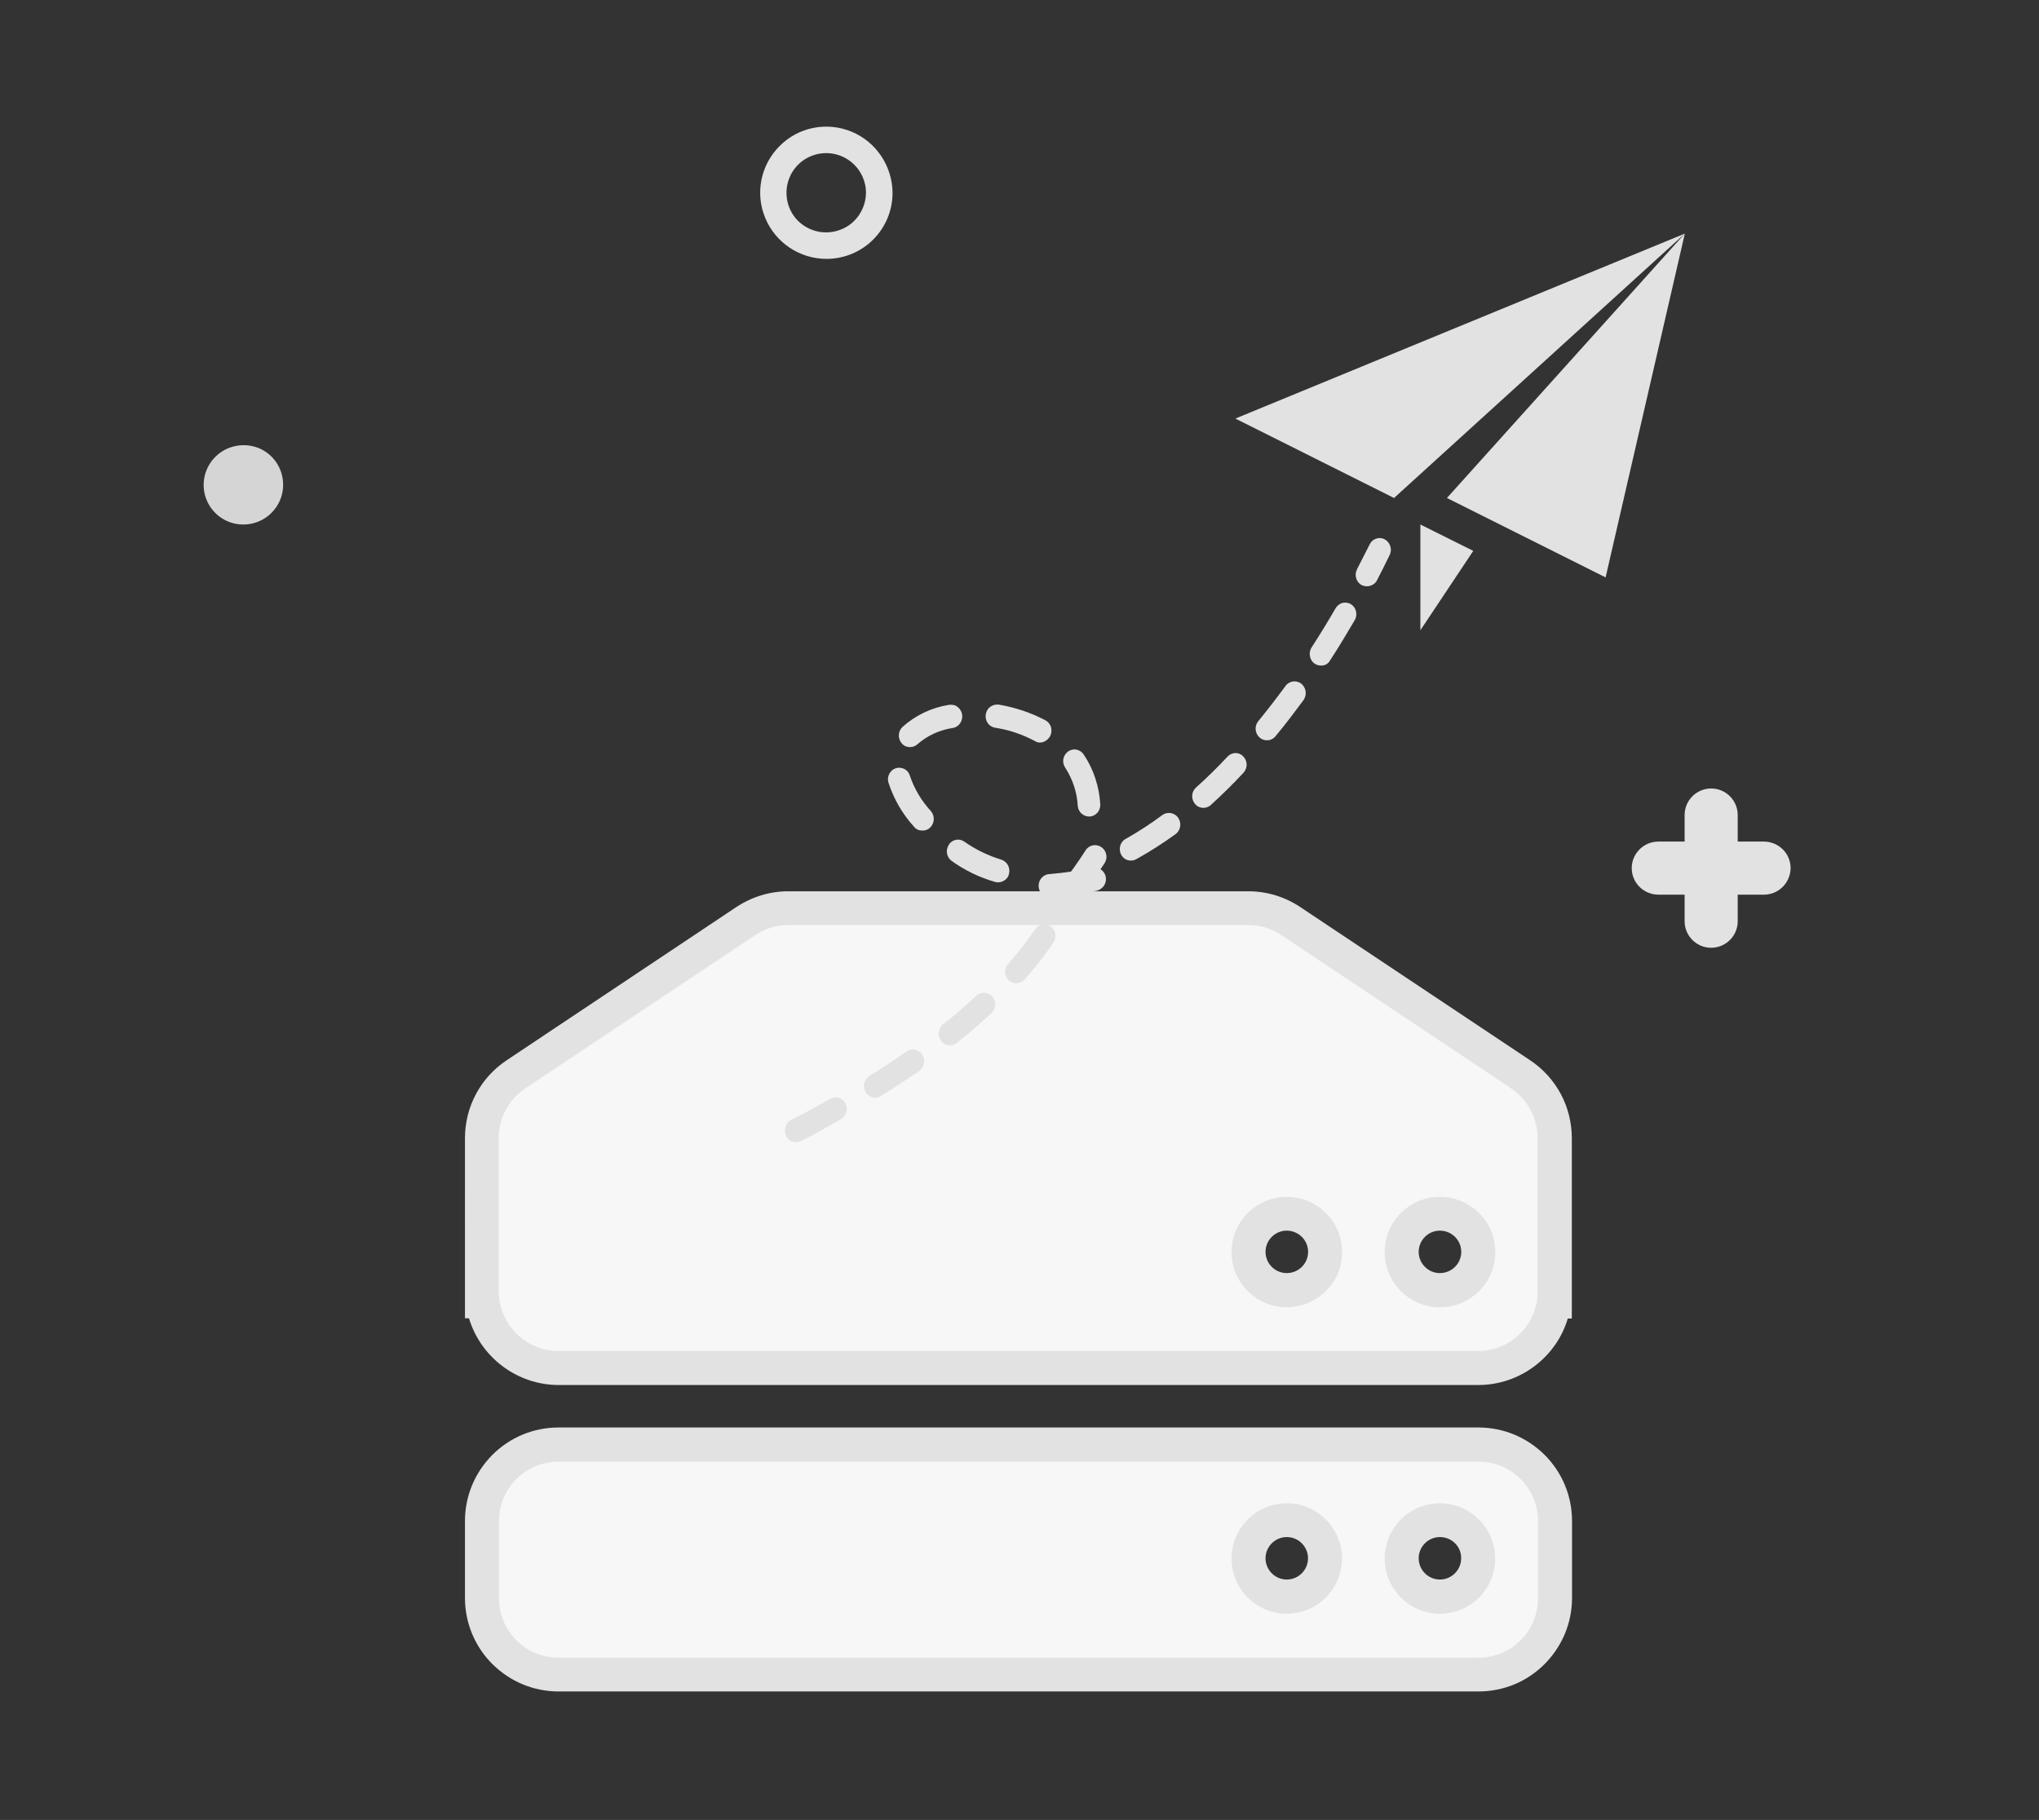 <?xml version="1.0" standalone="no"?><!DOCTYPE svg PUBLIC "-//W3C//DTD SVG 1.1//EN" "http://www.w3.org/Graphics/SVG/1.1/DTD/svg11.dtd"><svg t="1556003495452" class="icon" style="" viewBox="0 0 1147 1024" version="1.1" xmlns="http://www.w3.org/2000/svg" p-id="3002" xmlns:xlink="http://www.w3.org/1999/xlink" width="143.375" height="128"><rect x="0" y="0" width="1147" height="1024" fill="#333333" stroke="none"/><defs><style type="text/css"></style></defs><path d="M831.627 812.867c11.471 0 22.463 4.54 30.469 12.666 8.125 8.125 12.666 18.998 12.666 30.469v43.135c0 11.471-4.54 22.463-12.666 30.469-8.125 8.125-18.998 12.666-30.469 12.666H314.25c-11.471 0-22.463-4.54-30.469-12.666-8.125-8.125-12.666-18.998-12.666-30.469v-43.135c0-11.471 4.54-22.463 12.666-30.469 8.125-8.125 18.998-12.666 30.469-12.666h517.377zM874.761 640.448v91.885h-0.358c-2.868 21.388-21.149 37.519-42.776 37.519H314.25c-21.627 0-39.909-16.011-42.776-37.519h-0.358V640.448c0-14.099 6.93-27.721 19.237-35.846l129.284-86.269c7.05-4.66 15.414-7.289 23.897-7.289h258.688c8.484 0 16.848 2.509 23.897 7.289L855.524 604.483c11.949 8.006 19.237 21.508 19.237 35.965z m-150.912 85.552c7.647 0 14.816-4.063 18.64-10.754 3.824-6.691 3.824-14.936 0-21.508-3.824-6.691-10.993-10.754-18.64-10.754-11.949 0-21.508 9.678-21.508 21.508-0.119 11.829 9.559 21.508 21.508 21.508z m86.15 0c7.647 0 14.816-4.063 18.64-10.754 3.824-6.691 3.824-14.936 0-21.508-3.824-6.691-10.993-10.754-18.64-10.754-11.949 0-21.508 9.678-21.508 21.508s9.678 21.508 21.508 21.508z m-86.15 172.419c11.949 0 21.508-9.678 21.508-21.508 0-11.949-9.678-21.508-21.508-21.508-11.949 0-21.508 9.678-21.508 21.508-0.119 11.829 9.559 21.508 21.508 21.508z m86.15 0c11.949 0 21.508-9.678 21.508-21.508 0-11.949-9.678-21.508-21.508-21.508s-21.508 9.678-21.508 21.508 9.678 21.508 21.508 21.508z m60.102 21.627" fill="#F7F7F7" p-id="3003"></path><path d="M831.627 951.711H314.25c-14.099 0-27.243-5.496-37.28-15.414-9.917-9.917-15.414-23.18-15.414-37.28v-43.135c0-14.099 5.496-27.243 15.414-37.28 9.917-9.917 23.18-15.414 37.28-15.414h517.377c14.099 0 27.243 5.496 37.28 15.414 9.917 9.917 15.414 23.18 15.414 37.28v43.135c0 14.099-5.496 27.243-15.414 37.28-10.037 10.037-23.18 15.414-37.28 15.414zM314.25 822.426c-8.961 0-17.445 3.465-23.778 9.798-6.333 6.333-9.798 14.816-9.798 23.778v43.135c0 8.961 3.465 17.445 9.798 23.778 6.333 6.333 14.816 9.798 23.778 9.798h517.377c8.961 0 17.445-3.465 23.778-9.798 6.333-6.333 9.798-14.816 9.798-23.778v-43.135c0-8.961-3.465-17.445-9.798-23.778-6.333-6.333-14.816-9.798-23.778-9.798H314.25z m495.75 85.552c-17.206 0-31.067-13.98-31.067-31.067 0-17.206 13.98-31.067 31.067-31.067s31.067 13.98 31.067 31.067c0.119 17.087-13.86 31.067-31.067 31.067z m0-43.135c-6.572 0-11.949 5.377-11.949 11.949s5.377 11.949 11.949 11.949 11.949-5.377 11.949-11.949c0.119-6.572-5.257-11.949-11.949-11.949z m-86.15 43.135c-17.206 0-31.067-13.98-31.067-31.067 0-17.206 13.98-31.067 31.067-31.067 17.206 0 31.067 13.98 31.067 31.067s-13.98 31.067-31.067 31.067z m0-43.135c-6.572 0-11.949 5.377-11.949 11.949s5.377 11.949 11.949 11.949 11.949-5.377 11.949-11.949-5.377-11.949-11.949-11.949z m107.777-85.552H314.25c-23.419 0-43.852-15.653-50.423-37.519h-2.27V640.448c0-17.684 8.723-34.054 23.419-43.852l129.284-86.269c8.723-5.735 18.759-8.842 29.274-8.842h258.688c10.395 0 20.552 3.107 29.155 8.842l129.404 86.269c14.697 9.798 23.419 26.168 23.419 43.852v101.444h-2.27c-6.452 21.747-26.884 37.399-50.304 37.399z m-550.953-50.543l0.239 2.27c2.151 16.609 16.489 29.155 33.217 29.155h517.377c16.728 0 31.067-12.546 33.217-29.155l0.239-2.27v-88.42c0-11.232-5.616-21.627-14.936-27.96l-129.284-86.269c-5.496-3.704-11.949-5.616-18.64-5.616H443.534c-6.691 0-13.144 1.912-18.64 5.616l-129.404 86.269c-9.32 6.213-14.936 16.728-14.936 27.96v88.42z m529.326 6.811c-17.206 0-31.067-13.98-31.067-31.067 0-17.206 13.98-31.067 31.067-31.067 11.112 0 21.388 5.974 27.004 15.533 5.496 9.559 5.496 21.508 0 31.067s-15.892 15.533-27.004 15.533z m0-43.135c-6.572 0-11.949 5.377-11.949 11.949s5.377 11.949 11.949 11.949c4.302 0 8.245-2.27 10.395-5.974 2.151-3.704 2.151-8.245 0-11.949s-6.094-5.974-10.395-5.974z m-86.15 43.135c-17.206 0-31.067-13.98-31.067-31.067 0-17.206 13.98-31.067 31.067-31.067 11.112 0 21.388 5.974 27.004 15.533 5.496 9.559 5.496 21.508 0 31.067-5.616 9.559-16.011 15.533-27.004 15.533z m0-43.135c-6.572 0-11.949 5.377-11.949 11.949s5.377 11.949 11.949 11.949c4.302 0 8.245-2.27 10.395-5.974 2.151-3.704 2.151-8.245 0-11.949-2.151-3.704-6.213-5.974-10.395-5.974z" fill="#E2E2E2" p-id="3004"></path><path d="M992.456 503.397h-14.936v14.936c0 8.245-6.691 14.936-14.936 14.936s-14.936-6.691-14.936-14.936v-14.936h-14.936c-8.125-0.119-14.816-6.691-14.816-14.936 0-8.125 6.572-14.816 14.816-14.936h14.936v-14.936c0-8.245 6.691-14.936 14.936-14.936s14.936 6.691 14.936 14.936v14.936h14.936c8.125 0.119 14.816 6.691 14.816 14.936-0.119 8.245-6.691 14.816-14.816 14.936zM813.943 280.196L947.768 131.435l-44.568 193.449zM694.934 235.508L947.768 131.435 784.19 280.196zM699.355 425.611c2.509 2.509 2.509 6.452 0.239 9.081-5.974 6.452-12.188 12.546-18.64 18.401-2.509 2.151-6.452 1.912-8.603-0.597-2.39-2.748-2.27-6.811 0.358-9.32 6.213-5.496 12.188-11.471 17.923-17.565 1.195-1.195 2.748-1.912 4.421-1.912 1.553 0 3.107 0.597 4.302 1.912zM639.373 483.323c-2.031 1.195-4.421 1.195-6.452 0-2.031-1.314-3.107-3.585-2.987-5.974 0.119-2.39 1.434-4.421 3.585-5.496 7.169-4.063 14.099-8.603 20.671-13.502 2.868-1.792 6.691-0.956 8.603 1.792 1.912 2.868 1.434 6.691-1.195 8.961-7.05 5.138-14.458 9.917-22.225 14.219zM591.1 504.711c-2.27 0.239-4.54-0.836-5.855-2.748-1.195-2.031-1.314-4.54-0.239-6.691 1.075-2.031 3.226-3.465 5.496-3.465 8.245-0.717 16.37-1.912 24.495-3.585 3.346-0.478 6.452 1.912 7.05 5.257 0.597 3.465-1.553 6.691-4.899 7.647-8.603 1.792-17.326 2.987-26.048 3.585z" fill="#E2E2E2" p-id="3005"></path><path d="M606.036 506.623c-1.434 1.792-3.704 2.748-5.974 2.39-2.27-0.478-4.182-2.27-4.899-4.421-0.717-2.27-0.239-4.66 1.314-6.452 5.257-6.333 10.037-13.144 14.458-20.074 2.031-2.748 5.855-3.346 8.603-1.434 2.868 1.912 3.704 5.735 2.031 8.723-4.779 7.408-9.917 14.577-15.533 21.269zM613.205 459.426c-3.465 0.239-6.572-2.27-6.93-5.855-0.358-7.647-2.868-15.175-7.05-21.627-2.031-2.987-1.314-6.93 1.553-9.081 1.314-0.956 3.107-1.434 4.779-1.075 1.673 0.358 3.107 1.314 4.063 2.748 5.616 8.364 8.723 18.042 9.32 28.079 0.119 3.585-2.39 6.452-5.735 6.811zM582.019 416.889c-6.93-3.704-14.338-6.213-22.105-7.408-2.27-0.358-4.182-1.792-5.018-4.063-0.836-2.151-0.478-4.66 0.956-6.572 1.434-1.792 3.704-2.629 5.974-2.39 9.081 1.553 17.923 4.421 26.048 8.723 2.151 1.075 3.465 3.107 3.585 5.496 0.119 2.39-0.956 4.66-2.987 5.974-1.912 1.434-4.54 1.553-6.452 0.239zM567.561 491.807c-0.358 1.673-1.434 2.987-2.987 3.824-1.434 0.836-3.226 1.075-4.779 0.597-8.842-2.509-17.206-6.572-24.614-11.949-2.748-2.151-3.346-5.974-1.434-8.961 0.836-1.434 2.27-2.39 3.824-2.748 1.553-0.358 3.226-0.119 4.66 0.836 6.452 4.54 13.502 8.006 21.03 10.276 3.346 1.075 5.257 4.66 4.302 8.125zM536.017 409.6c-7.289 1.075-14.219 4.182-19.835 9.081-1.673 1.553-3.943 2.031-6.094 1.434-1.075-0.239-2.031-0.956-2.748-1.792-2.39-2.629-2.27-6.691 0.239-9.2 7.408-6.691 16.489-10.993 26.287-12.546 1.075-0.119 2.151 0 3.226 0.239 3.346 1.434 5.018 5.138 3.824 8.484-0.836 2.39-2.748 3.943-4.899 4.302zM479.022 74.082c-13.86-5.735-29.872-2.629-40.506 8.125-10.634 10.634-13.86 26.646-8.006 40.506 5.735 13.86 19.357 22.941 34.412 22.941 20.552 0 37.16-16.609 37.16-37.16-0.119-15.055-9.2-28.677-23.061-34.412z m-5.735 54.964c-8.364 3.465-17.923 1.553-24.375-4.779-6.333-6.333-8.245-16.011-4.779-24.375 3.465-8.364 11.59-13.741 20.671-13.741 12.307 0 22.344 10.037 22.344 22.344-0.119 8.961-5.496 17.206-13.86 20.552zM514.27 465.281c-6.572-7.169-11.471-15.653-14.458-24.853-0.717-2.27-0.119-4.66 1.434-6.452 1.553-1.673 3.824-2.39 6.094-1.792 2.27 0.478 3.943 2.27 4.54 4.421 2.509 7.408 6.572 14.099 11.829 19.835 2.27 2.748 2.031 6.811-0.478 9.2-1.195 1.195-2.868 1.792-4.54 1.673-1.792 0-3.346-0.717-4.421-2.031zM708.555 414.977c-2.629-2.39-2.987-6.333-0.836-9.081 5.377-6.572 10.515-13.263 15.533-20.074 0.956-1.314 2.509-2.151 4.063-2.39 1.673-0.239 3.346 0.239 4.66 1.195 2.748 2.27 3.346 6.094 1.434 9.081-5.138 6.93-10.395 13.98-16.011 20.671-1.075 1.314-2.629 2.031-4.182 2.151-1.912 0.119-3.465-0.478-4.66-1.553zM742.729 374.471c-2.39-0.119-4.421-1.553-5.377-3.704-0.956-2.151-0.717-4.779 0.597-6.691 4.66-7.169 9.081-14.458 13.382-21.866 0.836-1.434 2.27-2.509 3.824-2.987 1.673-0.358 3.346-0.119 4.779 0.717 2.987 1.912 3.943 5.855 2.151 8.961-4.421 7.528-8.961 15.175-13.741 22.463-1.075 2.151-3.226 3.346-5.616 3.107zM765.909 329.186c-3.107-1.792-4.182-5.735-2.509-8.961 2.39-4.66 4.779-9.32 7.169-14.099 1.434-2.868 5.018-4.182 8.006-2.868 3.226 1.553 4.66 5.377 3.346 8.603-2.39 4.899-4.779 9.798-7.289 14.577-0.717 1.553-2.151 2.629-3.704 3.107-1.792 0.597-3.465 0.358-5.018-0.358zM828.759 309.948l-29.752 44.688V295.132zM576.403 551.072c-1.075 1.314-2.629 2.031-4.421 2.151-1.673 0.119-3.346-0.478-4.54-1.673-2.509-2.509-2.748-6.572-0.358-9.2 5.616-6.213 10.754-12.905 15.414-19.835 0.956-1.314 2.39-2.151 4.063-2.39 1.673-0.239 3.226 0.239 4.54 1.195 2.748 2.031 3.465 5.855 1.673 8.723-5.018 7.528-10.515 14.458-16.37 21.03zM537.929 587.038c-1.314 0.956-2.987 1.314-4.54 1.075-1.673-0.239-3.107-1.075-4.063-2.509-2.031-2.868-1.673-6.691 0.956-9.081 6.572-5.138 13.024-10.634 19.118-16.37 1.195-1.195 2.868-1.673 4.54-1.553 1.673 0.119 3.226 0.956 4.302 2.151 2.27 2.748 2.151 6.811-0.478 9.2-6.333 5.974-12.905 11.71-19.835 17.087zM495.391 616.79c-1.434 0.836-3.107 1.075-4.779 0.597-1.553-0.478-2.987-1.553-3.704-2.987-1.792-2.987-0.836-6.93 2.031-8.961 7.169-4.302 14.099-8.961 21.03-13.86 1.434-0.956 3.107-1.314 4.779-0.956 1.673 0.358 3.107 1.314 4.063 2.748 1.912 3.107 1.195 7.05-1.673 9.2-7.169 4.899-14.458 9.559-21.747 14.219zM450.584 642.001c-1.434 0.717-3.226 0.836-4.779 0.358-1.553-0.478-2.868-1.673-3.585-3.226-1.553-3.226-0.478-7.169 2.748-8.961 7.408-3.704 14.936-7.767 22.225-11.949 1.434-0.836 3.226-0.956 4.779-0.478 1.553 0.478 2.868 1.673 3.585 3.107 1.673 3.107 0.597 6.93-2.39 8.723-7.408 4.421-14.936 8.603-22.583 12.427z" fill="#E2E2E2" p-id="3006"></path><path d="M136.932 295.132c-9.081 0-17.206-5.377-20.671-13.741-3.465-8.364-1.553-17.923 4.899-24.375 6.333-6.333 16.011-8.245 24.375-4.899 8.364 3.465 13.741 11.59 13.741 20.671 0 12.307-10.037 22.344-22.344 22.344z" fill="#D5D5D5" p-id="3007"></path></svg>